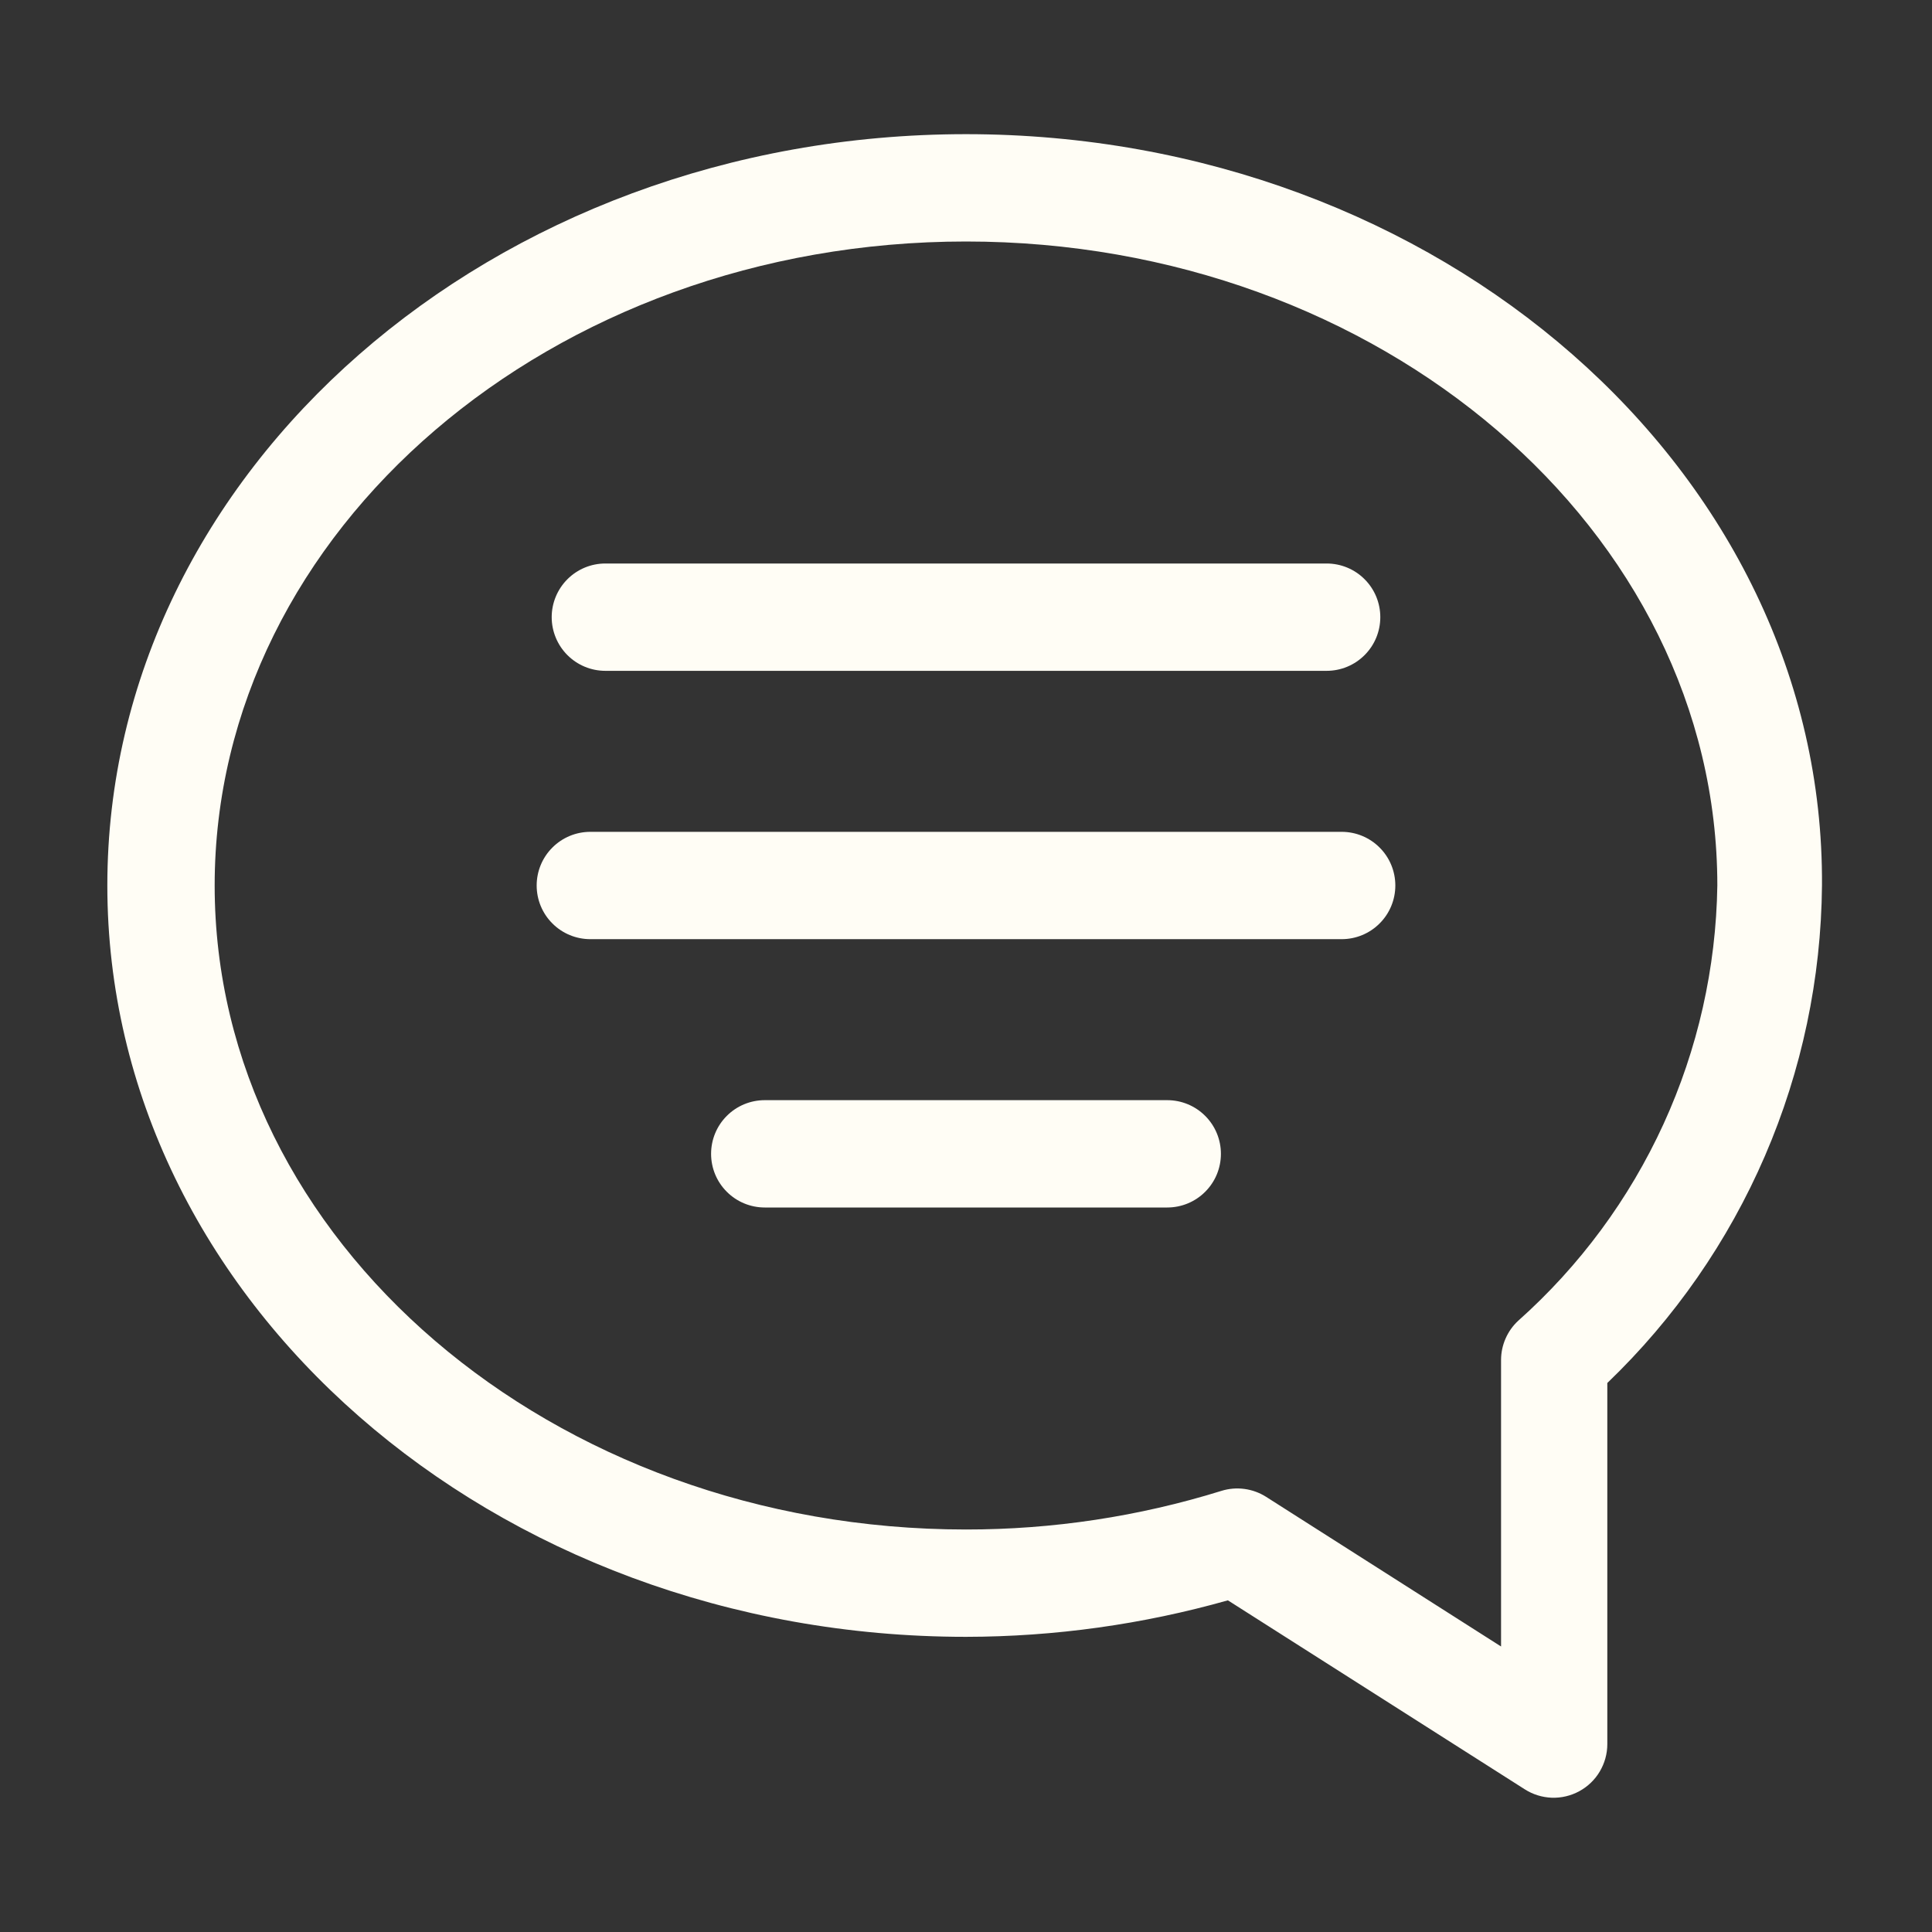 <svg xmlns="http://www.w3.org/2000/svg" width="36" height="36" viewBox="0 0 36 36" fill="none">
<rect x="0" y="0" width="36" height="36" fill="#333333" stroke="none"/>
<path d="M18 2.5C9.18 2.5 2 8.78 2 16.5C2 24.22 9.18 30.5 18 30.5C19.65 30.498 21.292 30.269 22.88 29.82L28.41 33.34C28.561 33.437 28.735 33.491 28.915 33.498C29.094 33.504 29.271 33.462 29.429 33.376C29.586 33.29 29.718 33.164 29.809 33.01C29.901 32.855 29.95 32.679 29.95 32.5V25.77C31.201 24.57 32.2 23.131 32.887 21.539C33.574 19.947 33.935 18.234 33.95 16.5C34 8.78 26.82 2.5 18 2.5ZM28.29 24.61C28.189 24.703 28.109 24.816 28.054 24.942C27.999 25.067 27.97 25.203 27.97 25.34V30.68L23.59 27.89C23.468 27.813 23.33 27.763 23.187 27.744C23.044 27.725 22.898 27.737 22.76 27.78C21.219 28.259 19.614 28.501 18 28.5C10.28 28.5 4 23.12 4 16.5C4 9.88 10.28 4.5 18 4.5C25.72 4.5 32 9.88 32 16.5C31.977 18.035 31.636 19.549 30.997 20.945C30.358 22.341 29.436 23.589 28.29 24.61Z" fill="#FFFDF5"/>
<path d="M25 15.5H11C10.735 15.5 10.48 15.605 10.293 15.793C10.105 15.98 10 16.235 10 16.5C10 16.765 10.105 17.02 10.293 17.207C10.48 17.395 10.735 17.5 11 17.5H25C25.265 17.5 25.52 17.395 25.707 17.207C25.895 17.02 26 16.765 26 16.5C26 16.235 25.895 15.98 25.707 15.793C25.52 15.605 25.265 15.5 25 15.5Z" fill="#FFFDF5"/>
<path d="M21.75 20.5H14.25C13.985 20.5 13.73 20.605 13.543 20.793C13.355 20.98 13.25 21.235 13.25 21.5C13.25 21.765 13.355 22.02 13.543 22.207C13.73 22.395 13.985 22.5 14.25 22.5H21.75C22.015 22.5 22.27 22.395 22.457 22.207C22.645 22.02 22.75 21.765 22.75 21.5C22.75 21.235 22.645 20.98 22.457 20.793C22.27 20.605 22.015 20.5 21.75 20.5Z" fill="#FFFDF5"/>
<path d="M11.28 12.5H24.72C24.985 12.5 25.24 12.395 25.427 12.207C25.615 12.02 25.72 11.765 25.72 11.5C25.72 11.235 25.615 10.98 25.427 10.793C25.24 10.605 24.985 10.5 24.72 10.5H11.28C11.015 10.5 10.761 10.605 10.573 10.793C10.386 10.98 10.28 11.235 10.28 11.5C10.28 11.765 10.386 12.02 10.573 12.207C10.761 12.395 11.015 12.5 11.28 12.5Z" fill="#FFFDF5"/>
</svg>
